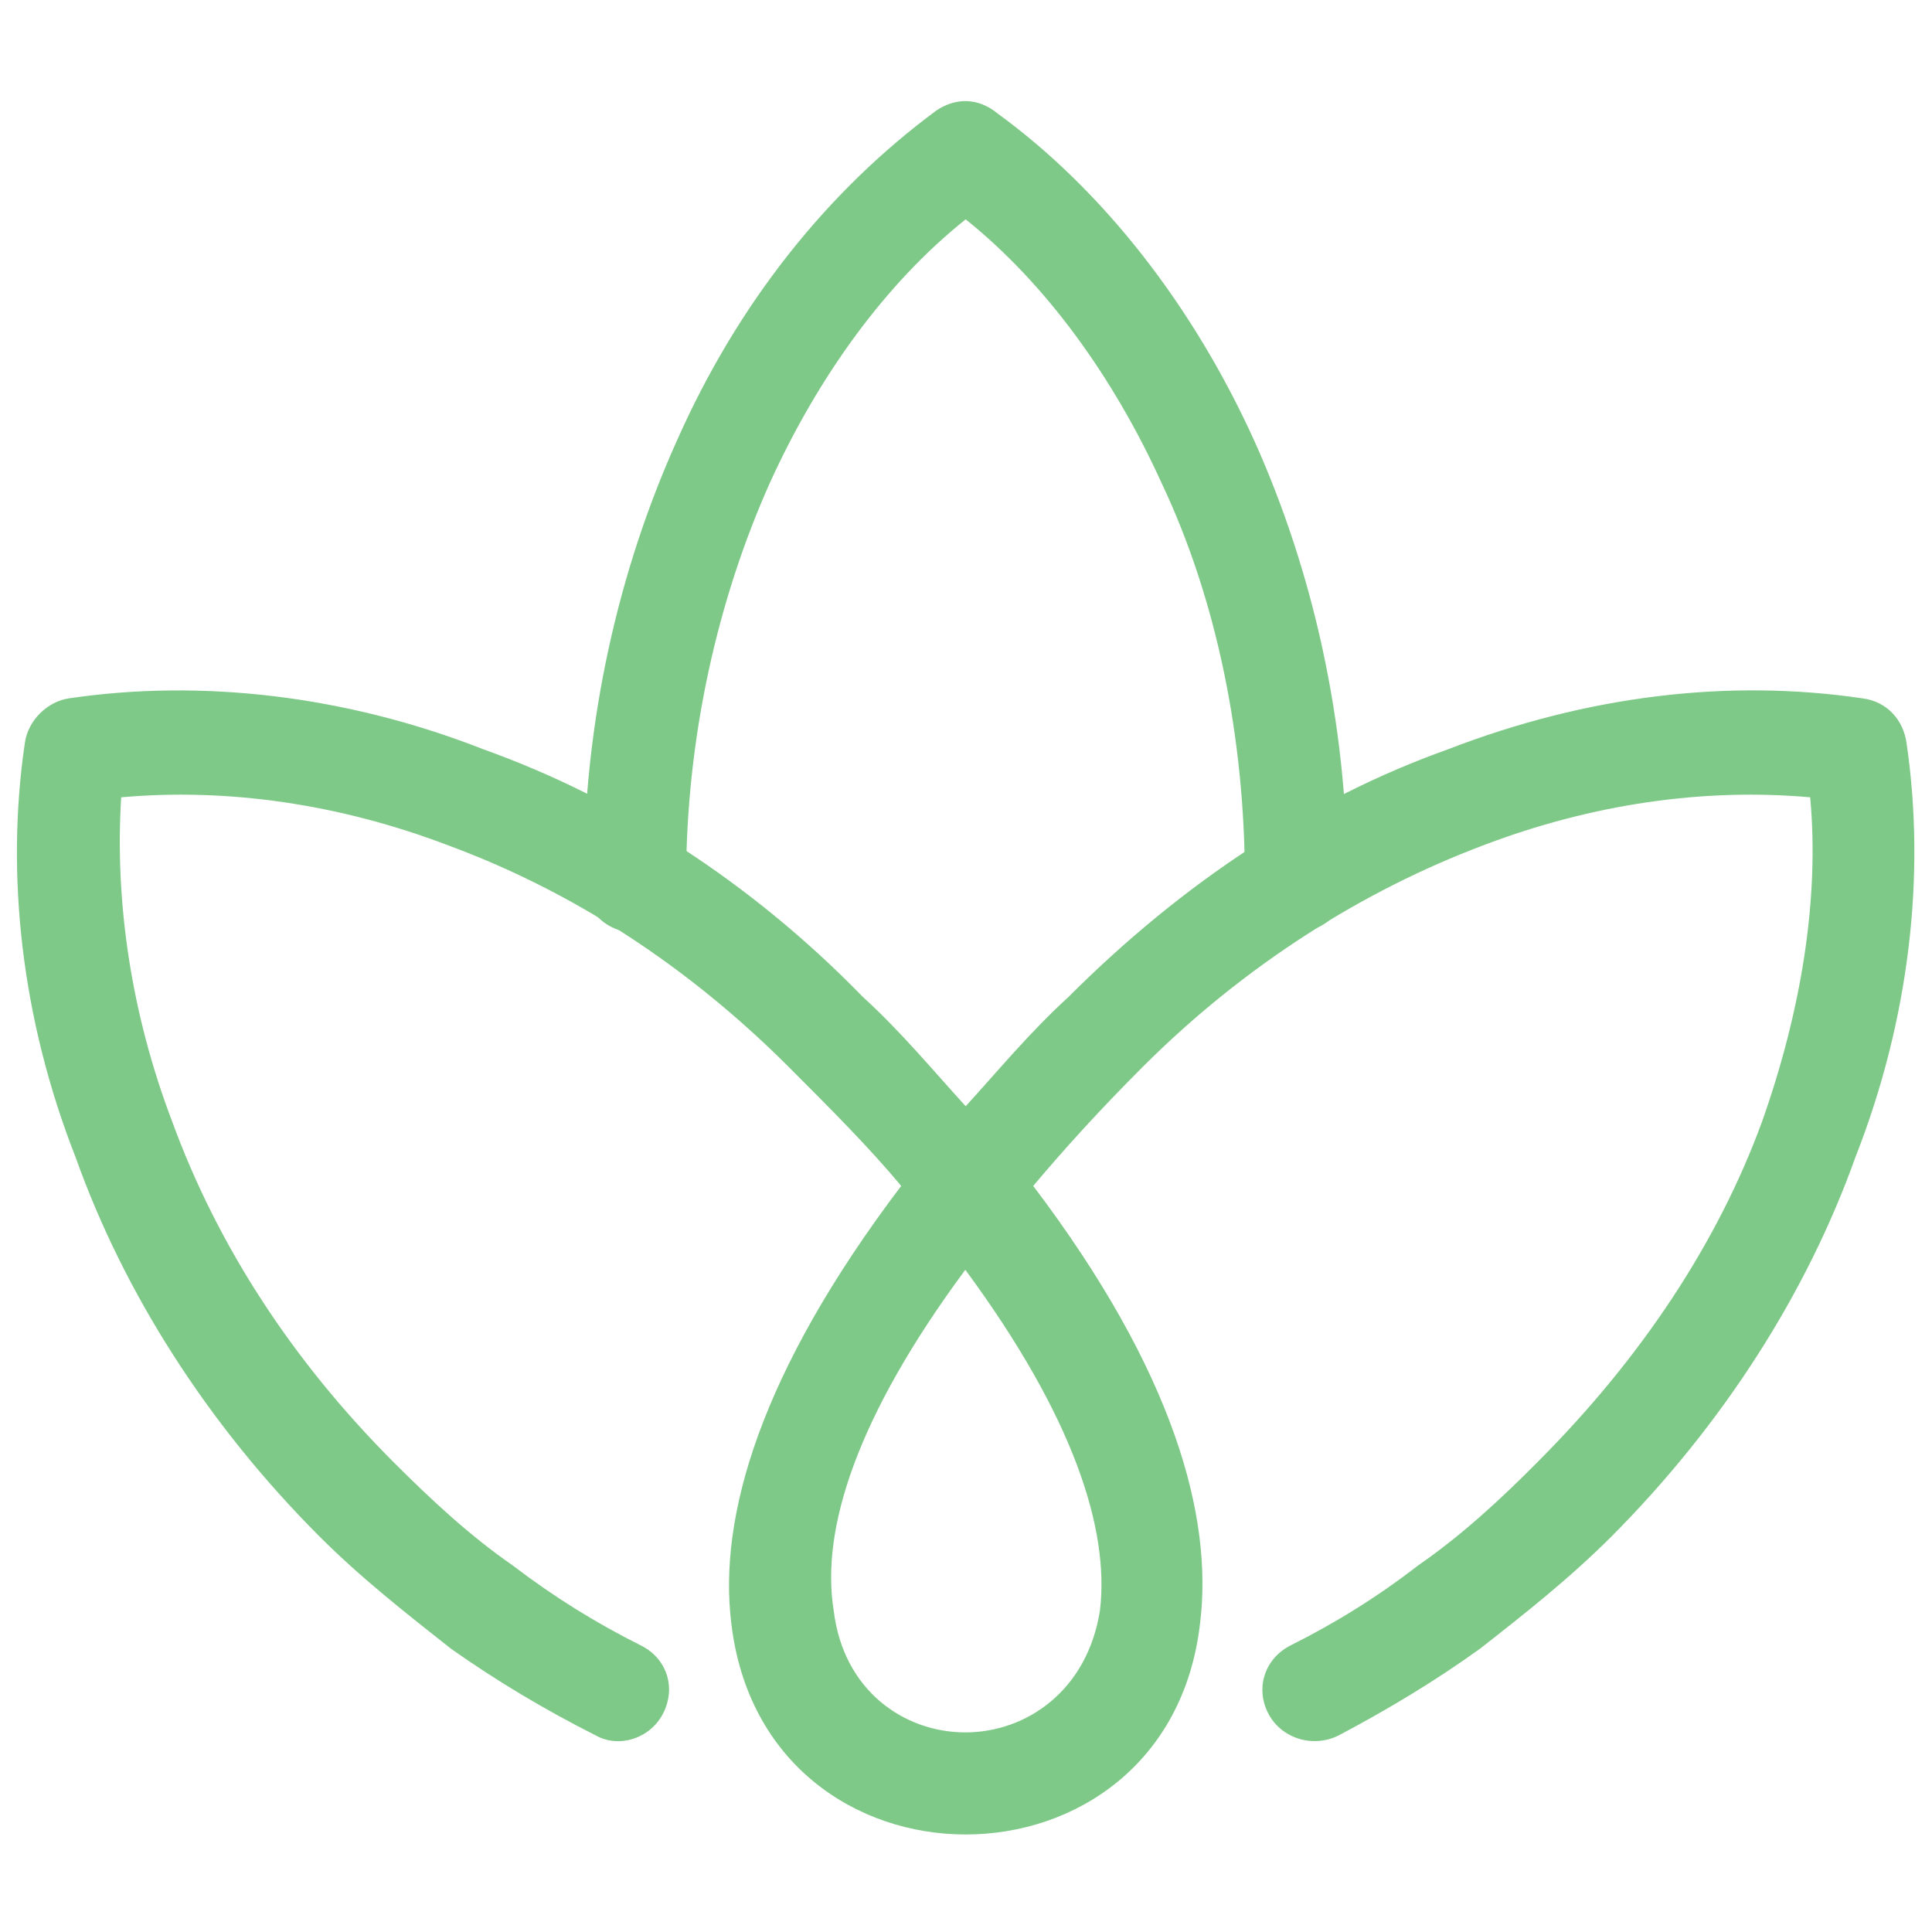 <svg xmlns="http://www.w3.org/2000/svg" xmlns:xlink="http://www.w3.org/1999/xlink" width="500" zoomAndPan="magnify" viewBox="0 0 375 375" height="500" preserveAspectRatio="xMidYMid meet" version="1.0"><defs><clipPath id="cca395a6e3"><path d="M 3 134 L 372 134 L 372 356.25 L 3 356.25 Z M 3 134 " clip-rule="nonzero"/></clipPath></defs><path fill="#7ec987" d="M 133.168 171.035 C 133.168 176.637 128.824 180.98 123.227 180.98 C 117.633 180.98 113.285 176.637 113.285 171.035 C 113.285 139.879 120.137 110.562 131.328 85.664 C 143.184 58.852 160.637 37.051 181.77 21.434 C 185.523 18.93 189.871 18.93 193.625 22.023 C 214.168 36.977 231.621 59.441 243.477 85.59 C 254.668 110.488 261.52 139.805 261.52 170.965 C 261.52 176.562 257.172 180.906 251.578 180.906 C 245.98 180.906 241.637 176.562 241.637 170.965 C 241.637 142.898 236.039 116.086 225.438 93.695 C 216.086 73.145 202.977 55.023 187.438 42.574 C 171.828 55.023 158.793 73.145 149.441 93.695 C 139.355 116.234 133.168 143.047 133.168 171.035 Z M 133.168 171.035 " fill-opacity="1" fill-rule="nonzero"/><g clip-path="url(#cca395a6e3)"><path fill="#7ec987" d="M 124.406 319.387 C 129.414 321.895 131.254 327.492 128.75 332.5 C 126.246 337.508 120.062 339.352 115.645 336.848 C 105.703 331.836 96.352 326.238 87.586 320.051 C 78.898 313.199 70.137 306.352 62.035 298.246 C 40.238 276.445 24.039 250.883 14.688 224.66 C 4.156 197.848 1.062 169.785 4.82 144.227 C 5.41 139.879 9.164 136.121 13.508 135.531 C 39.062 131.777 67.117 134.945 93.922 145.477 C 120.062 154.832 145.613 171.035 167.484 193.504 C 174.996 200.355 181.18 207.867 187.438 214.719 C 193.699 207.867 199.883 200.355 207.395 193.504 C 229.855 171.035 254.742 154.832 280.957 145.477 C 308.352 134.871 335.816 131.777 361.371 135.531 C 366.379 136.121 369.469 139.879 370.059 144.227 C 373.812 169.785 370.648 197.848 360.117 224.66 C 350.766 250.812 334.566 276.371 312.77 298.246 C 304.668 306.352 295.98 313.199 287.219 320.051 C 278.527 326.312 269.176 331.91 259.824 336.848 C 254.816 339.352 248.633 337.434 246.129 332.5 C 243.625 327.566 245.539 321.895 250.473 319.387 C 259.16 315.043 267.262 310.035 275.363 303.773 C 283.461 298.176 290.973 291.324 298.41 283.809 C 318.367 263.848 333.312 241.457 342.004 217.738 C 349.516 196.523 353.195 174.719 351.355 154.758 C 330.809 152.918 309.016 156.012 287.805 164.113 C 264.758 172.805 241.711 187.168 221.754 207.129 C 213.652 215.234 206.805 222.746 200.547 230.188 C 227.941 266.352 235.449 294.418 232.945 314.969 C 229.855 342.371 208.648 356.07 187.438 356.07 C 166.23 356.07 145.098 342.371 141.934 314.969 C 139.43 294.418 147.527 266.352 174.922 230.188 C 168.66 222.672 161.227 215.234 153.125 207.129 C 133.168 187.168 110.785 172.879 87.074 164.113 C 65.863 156.012 44.066 152.918 23.523 154.758 C 22.273 174.793 25.363 196.598 33.465 217.812 C 42.152 241.531 56.512 263.922 76.469 283.883 C 83.98 291.398 91.418 298.246 99.516 303.848 C 107.617 310.035 115.719 315.043 124.406 319.387 Z M 213.508 312.539 C 215.348 296.922 208.5 275.117 187.367 246.465 C 166.16 275.117 159.309 296.922 161.812 312.539 C 163.656 328.152 175.512 336.258 187.367 336.258 C 199.223 336.258 211.078 328.152 213.508 312.539 Z M 213.508 312.539 " fill-opacity="1" fill-rule="nonzero"/></g></svg>